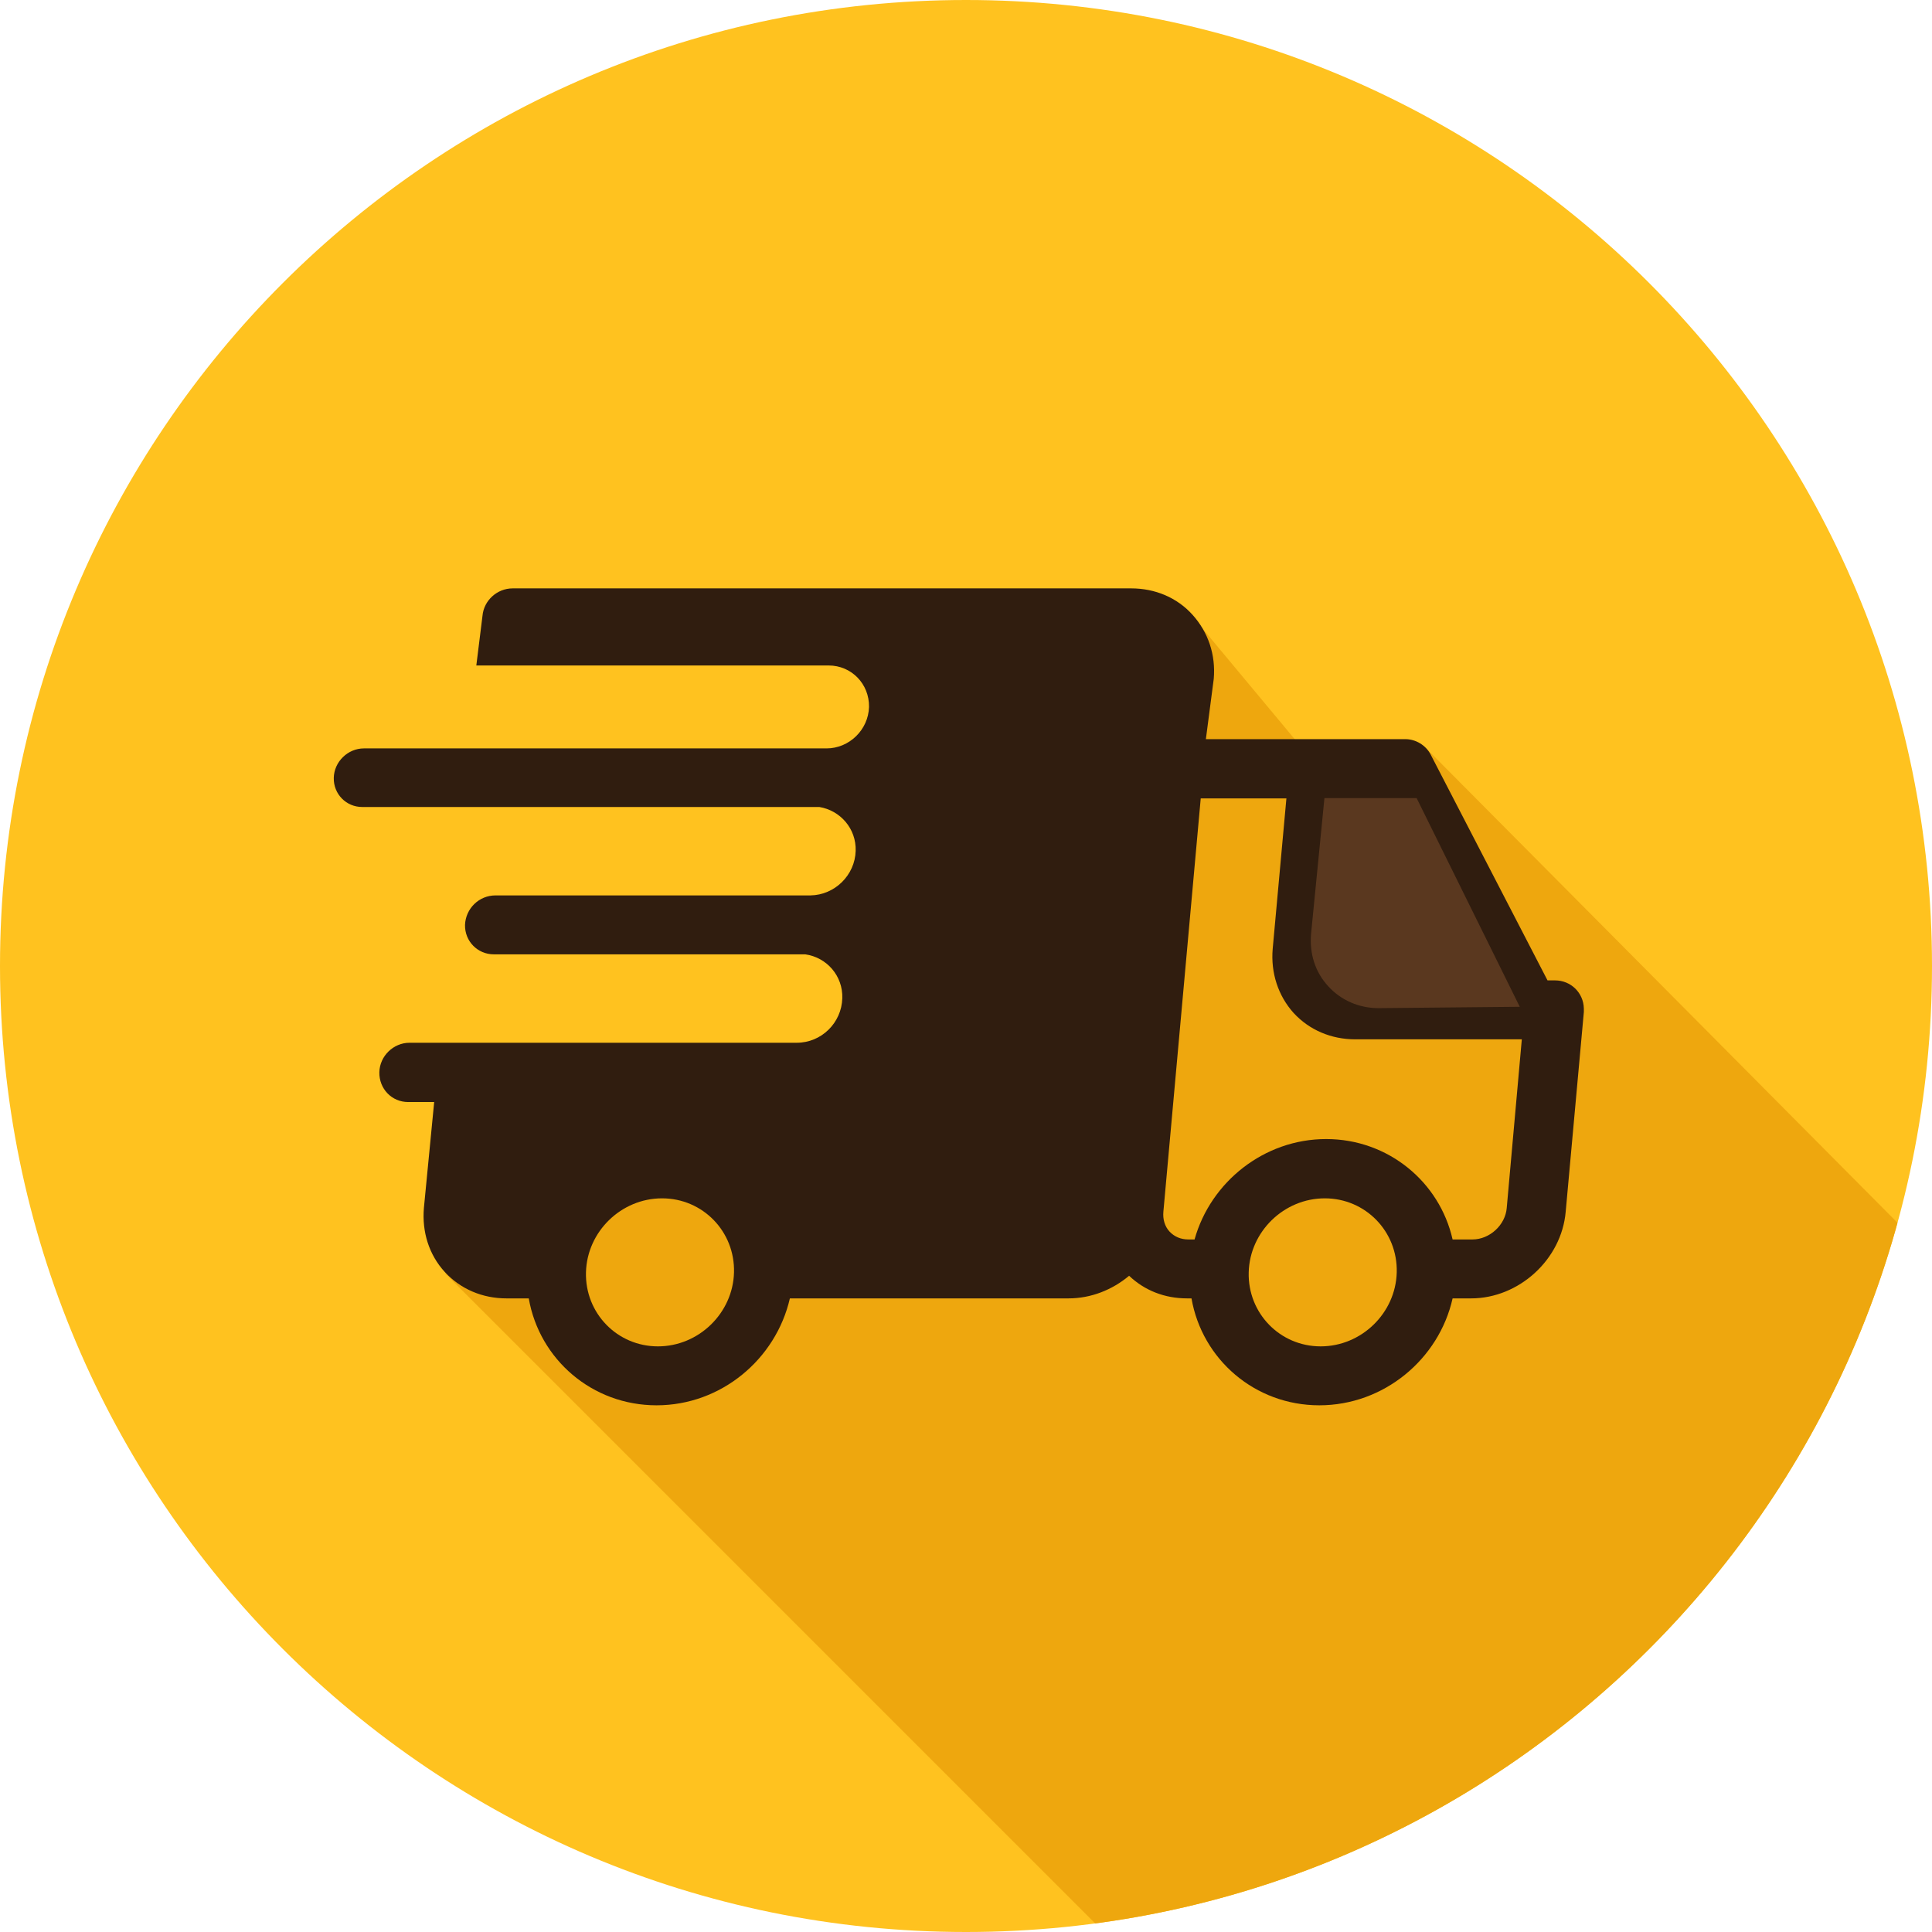 <?xml version="1.0" encoding="UTF-8"?>
<!DOCTYPE svg PUBLIC "-//W3C//DTD SVG 1.1//EN" "http://www.w3.org/Graphics/SVG/1.1/DTD/svg11.dtd">
<!-- Creator: CorelDRAW X8 -->
<svg xmlns="http://www.w3.org/2000/svg" xml:space="preserve" width="100%" height="100%" version="1.1" style="shape-rendering:geometricPrecision; text-rendering:geometricPrecision; image-rendering:optimizeQuality; fill-rule:evenodd; clip-rule:evenodd"
viewBox="0 0 5638 5638"
 xmlns:xlink="http://www.w3.org/1999/xlink">
 <defs>
  <style type="text/css">
   <![CDATA[
    .fil2 {fill:none}
    .fil4 {fill:#5a381f}
    .fil1 {fill:#eea70e}
    .fil0 {fill:#ffc21f}
    .fil3 {fill:#301d0f}
   ]]>
  </style>
    <clipPath id="id0">
     <path d="M5638 2819c0,-1557 -1262,-2819 -2819,-2819 -1557,0 -2819,1262 -2819,2819 0,1557 1262,2819 2819,2819 1557,0 2819,-1262 2819,-2819z"/>
    </clipPath>
 </defs>
 <g id="Слой_x0020_1">
  <g id="_2065099846336">
   <path class="fil0" d="M5638 2819c0,-1557 -1262,-2819 -2819,-2819 -1557,0 -2819,1262 -2819,2819 0,1557 1262,2819 2819,2819 1557,0 2819,-1262 2819,-2819z" data-original="#B5F1F4" data-old_color="#ffc21f"/>
   <g style="clip-path:url(#id0)">
    <g>
     <path id="1" class="fil1" d="M3214 5631c1155,-80 2119,-856 2474,-1911l-1527 -1537 -377 -19 -324 -389 -19 329 -978 1093 -1164 519 1915 1915z" data-original="#84DBFF" data-old_color="#eea70e"/>
    </g>
   </g>
   <path class="fil2" d="M5638 2819c0,-1557 -1262,-2819 -2819,-2819 -1557,0 -2819,1262 -2819,2819 0,1557 1262,2819 2819,2819 1557,0 2819,-1262 2819,-2819z"/>
   <path class="fil3" d="M4622 2945c0,-1 0,-1 0,-2 -1,-46 -38,-82 -84,-82l-22 0 -341 -659c-14,-27 -43,-45 -74,-45l-582 0 23 -176c6,-70 -16,-136 -62,-187 -45,-50 -109,-77 -179,-77l-1805 0c-45,0 -84,35 -88,80l-18 145 1028 0c67,0 119,54 118,121 -2,67 -58,121 -124,121l-343 0c0,0 0,0 0,0l-1007 0c-47,0 -87,39 -88,86 -1,47 36,85 83,85l1334 0c61,10 108,63 106,128 -2,71 -61,129 -132,130l-919 0c-48,0 -87,38 -89,86 -1,48 37,86 84,86l909 0c63,9 110,63 108,128 -2,72 -61,130 -133,130l-1042 0 0 0 -88 0c-47,0 -87,39 -88,86 -1,48 36,87 84,87l76 0 -30 309c-6,70 15,137 61,187 46,50 110,77 180,77l65 0c31,178 185,312 373,312 188,0 348,-134 389,-312l813 0c66,0 128,-25 177,-66 45,43 104,66 169,66l13 0c31,178 185,312 373,312 188,0 349,-134 389,-312l54 0c139,0 264,-113 276,-253l53 -583c0,-1 0,-1 0,-2 0,-1 0,-3 0,-4 0,-1 0,-1 0,-2zm-2702 984c-119,0 -213,-97 -210,-216 3,-119 103,-216 222,-216 119,0 213,97 210,216 -3,119 -103,216 -222,216zm1934 0c-119,0 -213,-97 -210,-216 3,-119 103,-216 222,-216 119,0 213,97 210,216 -3,119 -103,216 -222,216zm543 -404c-4,50 -50,92 -100,92l-58 0c-38,-168 -188,-293 -369,-293 -181,0 -337,125 -384,293l-18 0c-22,0 -41,-8 -55,-23 -14,-15 -20,-36 -18,-58l109 -1206 250 0 -40 439c-6,70 16,137 61,187 46,50 110,77 180,77l486 0 -44 492z"/>
   <path class="fil4" d="M3865 2329l269 0 301 609 -412 4c-57,0 -110,-23 -147,-64 -38,-41 -55,-95 -50,-153l39 -396z"/>
  </g>
 </g>
</svg>
